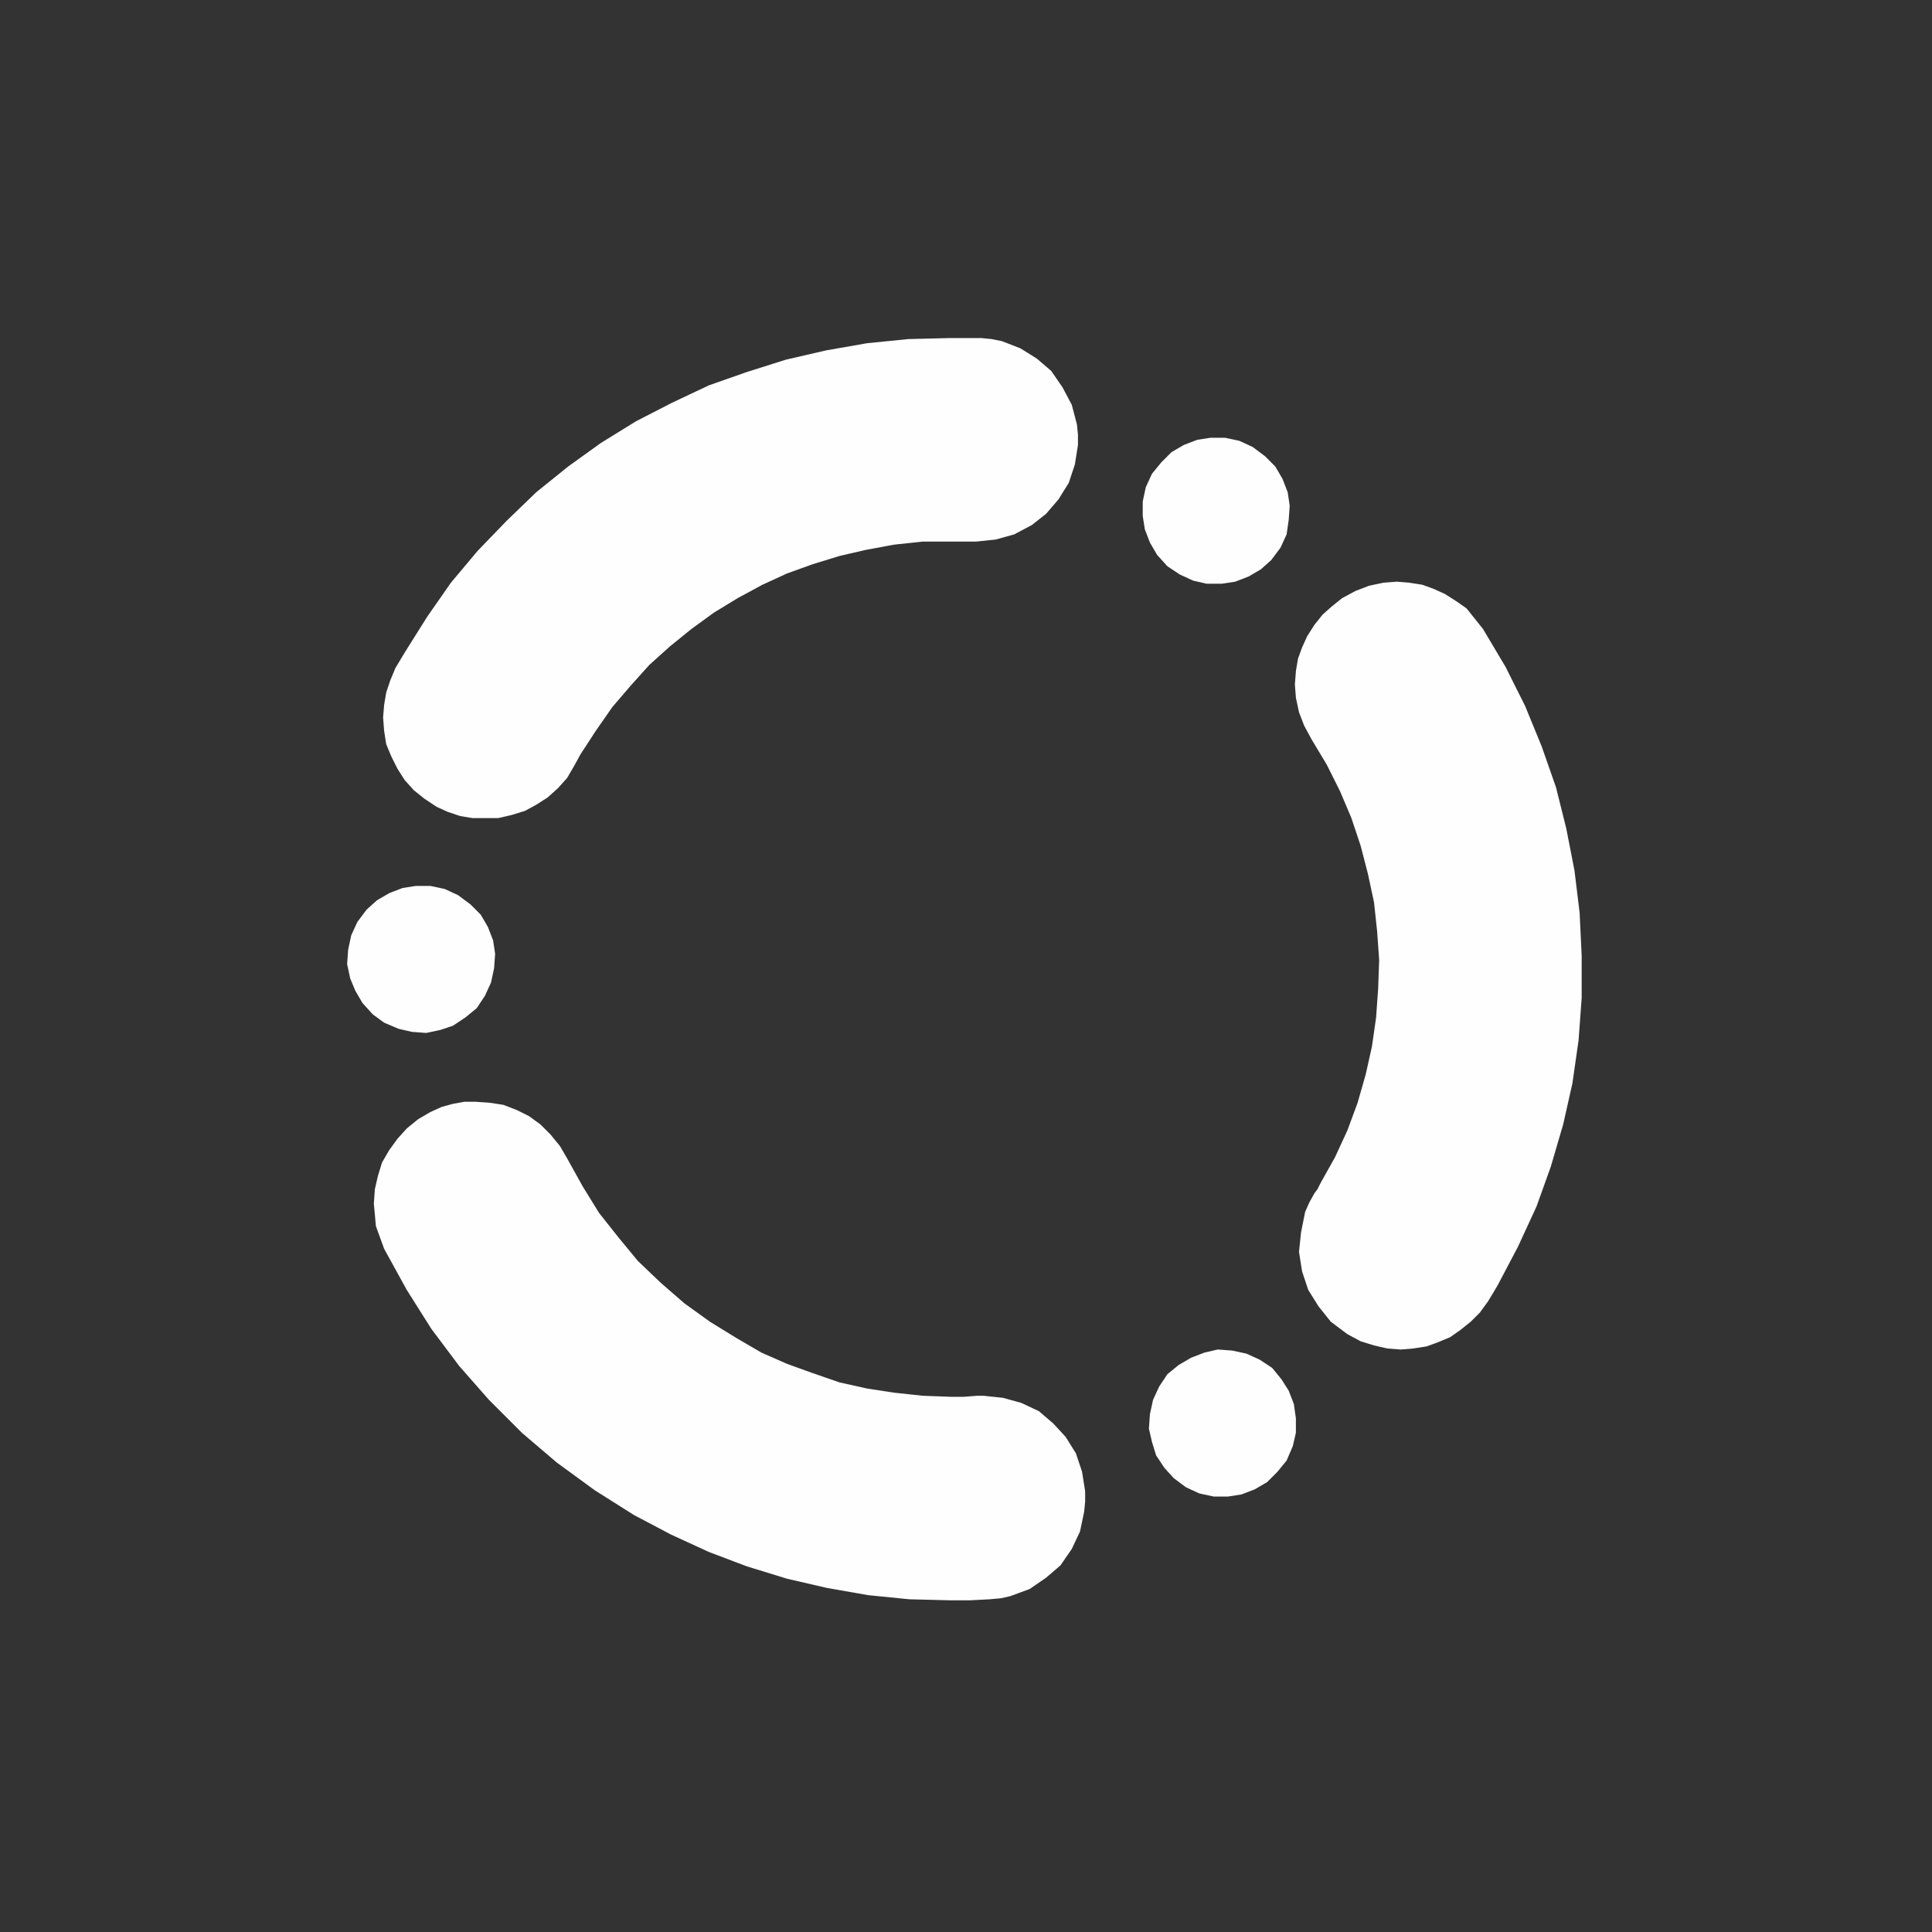 <?xml version="1.0" encoding="UTF-8"?>
<!DOCTYPE svg  PUBLIC '-//W3C//DTD SVG 1.1//EN'  'http://www.w3.org/Graphics/SVG/1.1/DTD/svg11.dtd'>
<svg width="40mm" height="40mm" clip-rule="evenodd" fill-rule="evenodd" image-rendering="optimizeQuality" shape-rendering="geometricPrecision" text-rendering="geometricPrecision" version="1.1" viewBox="0 0 4e3 4e3" xml:space="preserve" xmlns="http://www.w3.org/2000/svg">
 <rect x="0" y="0" width="4e3" height="4e3" fill="#333333" stroke="none"/>
 <defs>
  <style type="text/css">
   <![CDATA[
    .fil0 {fill:#FEFEFE;fill-rule:nonzero}
   ]]>
  </style>
 </defs>
 
  
  
   <polygon class="fil0" points="2900.1 2757.9 2900.1 2757.9 2876.7 2757.9 2853.3 2751.5 2829.8 2743 2808.6 2732.3 2780.9 2711 2757.5 2685.5 2740.5 2655.7 2729.8 2623.8 2725.6 2589.7 2727.7 2555.7 2736.2 2521.6 2751.1 2489.7 2766 2468.4 2795.8 2411 2821.3 2353.5 2842.6 2293.9 2861.8 2232.2 2874.6 2172.6 2883.1 2110.9 2889.4 2049.2 2889.4 1985.3 2887.3 1923.6 2878.8 1861.9 2866 1802.3 2851.1 1740.6 2829.8 1681 2806.4 1623.5 2776.6 1566.1 2744.7 1510.7 2732 1489.4 2723.4 1466 2719.2 1440.5 2717.1 1417.1 2719.2 1393.7 2723.4 1372.4 2729.8 1351.1 2738.3 1332 2751.1 1312.8 2763.9 1295.8 2780.9 1280.9 2797.9 1268.1 2821.3 1255.4 2842.6 1246.8 2866 1242.6 2891.6 1240.4 2915 1242.6 2936.3 1244.7 2957.5 1253.2 2976.7 1261.7 2995.8 1272.4 3012.9 1287.3 3027.8 1304.3 3040.5 1321.3 3085.2 1397.9 3125.7 1476.7 3159.7 1557.6 3187.4 1640.6 3208.7 1723.6 3225.7 1808.7 3236.3 1893.8 3240.6 1978.9 3240.6 2064.1 3234.2 2149.2 3221.4 2234.3 3202.3 2319.4 3176.8 2402.4 3147 2485.4 3110.8 2566.3 3070.3 2642.9 3051.2 2674.9 3036.3 2694 3021.4 2711 3006.5 2723.8 2987.3 2736.6 2966.1 2745.1 2944.8 2753.6 2923.5 2757.9 2900.1 2757.9"/>
   <path class="fil0" d="m2891.6 1204.3-27.67 2.13-29.79 6.38-27.66 10.65-27.67 14.89-21.29 17.03-19.15 17.02-17.03 21.29-14.89 23.4-10.64 23.41-8.52 23.41-4.25 25.54-2.13 27.67 2.13 27.67 6.38 29.79 10.65 27.67 14.89 27.66 31.92 53.21 27.67 55.33 23.41 55.34 19.15 57.46 14.9 57.46 12.77 59.59 6.38 59.59 4.26 59.59-2.13 59.59-4.25 59.59-8.52 59.59-12.77 57.46-17.02 59.59-21.28 57.46-25.54 55.33-29.8 53.21-6.38 12.77-6.39 8.51-10.64 19.15-8.51 19.16-8.51 42.56-4.26 40.44 6.39 40.43 12.77 38.31 21.28 34.05 25.54 31.92 34.05 25.54 27.66 14.9 27.67 8.51 27.67 6.39 27.66 2.13 25.54-2.13 27.67-4.26 23.41-8.51 25.54-10.64 21.28-14.9 21.28-17.03 19.16-19.15 17.02-23.41 19.15-31.92 42.57-80.87 38.31-83 29.79-83 25.54-87.26 19.15-85.13 12.77-89.38 6.39-87.26v-87.26l-4.26-89.38-10.64-87.26-17.03-87.25-21.28-85.13-29.79-85.13-34.05-83-40.44-80.87-46.82-78.74-17.03-21.29-17.02-21.28-21.28-14.9-23.41-14.89-23.41-10.64-23.41-8.51-27.67-4.26-25.54-2.13zm0 70.23 19.15 2.13 17.03 2.13 31.92 12.77 27.67 21.28 23.41 27.66 44.69 74.49 38.31 76.62 31.92 78.74 27.67 78.75 21.28 80.86 17.03 83 8.51 83 6.38 83-2.12 83-6.39 85.13-12.77 80.87-17.02 83-23.41 80.88-29.8 80.87-36.18 76.61-40.43 76.62-17.03 31.92-23.41 27.67-27.67 21.28-17.02 6.38-17.03 6.39-17.02 2.13-19.16 2.13-19.15-2.13-19.15-4.26-17.03-6.38-17.03-8.52-23.41-17.02-17.02-21.28-14.9-23.41-8.51-25.54-4.26-25.54 2.13-27.67 6.38-27.66 12.77-25.54 14.9-23.41 31.92-59.59 25.54-59.59 23.41-61.72 19.16-61.72 12.77-63.84 10.64-63.85 4.25-65.97 2.13-63.85-4.25-63.84-8.52-63.85-12.77-63.85-14.89-63.85-21.29-61.71-25.53-59.59-29.8-59.59-34.05-57.46-10.64-17.03-6.39-19.15-4.25-19.15v-19.16-19.15l4.25-17.03 12.77-31.92 19.16-29.8 27.66-21.28 17.03-10.64 19.15-6.39 19.16-4.25 19.15-2.13z"/>
   <polygon class="fil0" points="1967.9 3279.3 1967.9 3279.3 1884.9 3275 1801.9 3266.5 1718.9 3253.7 1638.1 3234.6 1557.2 3211.2 1480.6 3181.4 1404 3145.2 1329.5 3106.9 1250.7 3055.8 1176.2 3000.5 1103.9 2940.9 1037.9 2874.9 978.32 2804.7 922.99 2730.2 871.91 2651.4 827.21 2568.4 818.7 2551.4 814.45 2530.1 810.19 2511 810.19 2491.8 812.32 2466.3 816.58 2442.9 825.09 2419.5 835.73 2398.2 850.62 2379 865.52 2359.9 886.8 2345 908.09 2334.3 925.11 2325.8 946.4 2319.4 965.55 2317.3 984.7 2315.2 1010.2 2317.3 1033.6 2321.6 1057.1 2330.1 1078.4 2342.9 1097.5 2355.6 1114.5 2372.6 1131.6 2391.8 1144.3 2413.1 1174.1 2472.7 1212.4 2530.1 1250.7 2583.3 1295.4 2634.4 1344.4 2681.2 1395.4 2725.9 1450.8 2766.4 1508.2 2802.6 1561.4 2830.2 1616.8 2855.8 1672.1 2877 1729.6 2894.1 1789.2 2909 1846.6 2919.6 1908.3 2923.9 1967.9 2926 2025.4 2923.9 2036 2923.9 2070.1 2928.1 2102 2936.6 2131.8 2951.5 2157.3 2972.8 2178.6 2996.2 2195.6 3023.9 2206.3 3055.8 2212.7 3087.7 2210.6 3123.9 2202 3158 2187.1 3187.8 2168 3215.4 2144.6 3238.8 2114.8 3258 2082.8 3270.8 2048.8 3275 1967.9 3279.3"/>
   <path class="fil0" d="m984.7 2281.1h-23.41l-23.41 4.26-23.41 6.38-23.41 10.64-25.54 14.9-23.41 19.15-19.15 21.28-17.02 23.41-14.9 25.54-8.52 27.67-6.38 27.67-2.13 29.79 4.26 46.82 17.02 46.82 46.82 85.13 51.08 80.87 57.46 76.62 61.72 70.23 68.1 68.1 72.36 61.72 78.75 57.46 80.86 51.08 76.62 40.43 78.75 36.18 78.74 29.8 83 25.53 83 19.16 85.12 14.9 85.14 8.51 85.12 2.12h40.44l40.44-2.12 23.41-2.13 19.15-4.26 40.44-14.89 34.04-23.41 29.8-25.54 23.41-34.05 17.02-36.18 8.52-40.44 2.13-21.28v-21.28l-6.39-40.44-12.77-38.31-21.28-34.05-25.54-27.66-29.79-25.54-36.18-17.03-38.31-10.64-40.44-4.26h-6.38-6.39l-27.66 2.13h-27.67l-57.46-2.13-59.59-6.38-55.33-8.51-57.46-12.77-55.34-19.16-53.2-19.15-53.21-23.41-51.08-29.79-55.33-34.06-53.2-38.3-48.95-42.57-46.82-44.69-40.44-48.95-40.43-51.08-34.06-55.33-31.92-57.46-14.9-25.54-19.15-23.41-21.28-21.28-23.41-17.03-25.54-12.77-27.66-10.64-27.67-4.25-29.8-2.13zm0 68.1 21.29 2.13 19.15 4.26 17.03 6.38 17.02 8.51 17.02 12.77 12.78 12.77 12.77 14.9 10.64 19.15 31.92 61.72 38.3 59.59 42.57 55.33 44.69 51.08 51.08 48.95 51.07 46.82 57.47 40.44 59.59 38.3 55.33 29.8 57.46 25.54 59.59 23.41 59.59 17.02 59.59 14.9 61.72 10.64 61.71 6.39 63.85 2.12 59.59-2.12h8.51l27.67 2.12 25.54 8.52 23.41 10.64 19.16 17.02 17.02 19.16 14.9 21.28 8.51 25.53 4.25 27.67-2.12 27.67-4.26 27.66-12.77 23.42-14.9 21.28-19.15 19.15-23.41 14.9-25.54 10.64-27.67 4.26-40.43 2.13h-38.31l-80.87-2.13-80.87-8.51-80.87-12.77-76.62-19.16-78.74-23.41-76.62-27.66-74.49-34.06-70.23-38.3-78.74-48.95-72.36-53.21-68.1-59.59-65.97-63.84-57.46-68.11-55.34-72.35-48.95-76.62-42.56-80.87-10.64-29.8-4.26-31.92 2.13-21.28 4.25-19.15 6.39-17.03 8.51-17.03 10.65-14.89 12.77-14.9 17.02-12.77 17.03-8.51 29.79-12.77 31.92-4.26z"/>
   <polygon class="fil0" points="1003.9 1659.7 1003.9 1659.7 982.58 1659.7 961.29 1655.4 940.01 1649.1 920.86 1638.4 899.58 1625.7 882.55 1610.8 865.52 1593.7 852.76 1574.6 842.11 1553.3 835.73 1532 829.35 1508.6 827.21 1485.2 829.35 1463.9 833.6 1440.5 839.99 1419.2 848.5 1400.1 867.65 1368.1 912.35 1297.9 961.29 1229.8 1014.5 1166 1072 1104.2 1131.6 1048.9 1195.4 995.71 1263.5 948.88 1333.7 904.19 1406.1 865.88 1480.6 831.84 1557.2 802.04 1638.1 778.63 1716.8 759.47 1799.8 744.58 1882.8 736.06 1967.9 733.94 2029.6 733.94 2063.7 740.32 2095.6 750.96 2125.4 770.12 2151 793.53 2172.2 821.2 2185 850.99 2193.5 885.04 2195.6 919.09 2191.4 953.14 2180.8 985.06 2163.7 1014.9 2142.4 1038.3 2116.9 1059.6 2087.1 1074.4 2055.2 1083 2021.1 1087.2 2012.6 1085.1 1970.1 1085.1 1908.3 1087.2 1846.6 1093.6 1787 1104.2 1729.6 1117 1672.1 1134 1616.8 1155.3 1561.4 1180.9 1508.2 1208.5 1457.2 1240.4 1410.3 1274.5 1363.5 1312.8 1318.8 1353.2 1278.4 1395.8 1240.1 1442.6 1203.9 1493.7 1172 1544.8 1159.2 1568.2 1146.4 1587.4 1131.6 1606.5 1112.4 1621.4 1095.4 1636.3 1074.1 1646.9 1050.7 1653.3 1027.3 1657.6 1003.9 1659.7"/>
   <path class="fil0" d="m1967.9 699.89-87.26 2.13-85.12 8.51-85.13 14.9-83 19.15-80.87 25.54-78.74 27.66-76.62 36.18-74.49 38.31-72.36 44.69-68.1 48.95-65.97 53.21-61.72 59.58-59.59 61.73-55.34 65.97-48.94 70.23-46.82 74.48-19.16 31.93-10.64 25.54-8.51 25.53-4.26 25.55-2.12 25.53 2.12 27.67 4.26 27.66 10.64 25.55 12.77 25.53 14.9 23.41 19.15 21.28 21.28 17.03 25.54 17.03 23.41 10.64 25.54 8.51 25.54 4.26h25.54 27.66l27.67-6.39 27.67-8.51 23.41-12.77 23.41-14.9 21.28-19.15 19.15-21.28 14.9-25.54 12.77-23.41 31.92-48.95 34.06-48.95 38.3-44.69 38.31-42.56 42.56-38.31 44.69-36.18 46.82-34.06 48.96-29.79 51.07-27.66 51.08-23.41 53.2-19.16 55.34-17.03 55.33-12.77 57.46-10.64 59.59-6.38h59.59 40.44 10.64l40.43-4.25 38.31-10.65 36.18-19.15 29.79-23.41 25.54-29.79 21.28-34.06 12.77-38.31 6.39-40.43v-21.28l-2.13-21.29-10.64-40.43-19.15-36.18-23.42-34.05-29.79-25.54-34.05-21.28-38.31-14.9-21.28-4.25-21.28-2.13h-31.93-31.92zm0 70.23h59.59l27.67 4.25 25.54 8.51 23.41 14.9 21.28 19.16 14.9 21.28 12.76 25.54 6.39 25.54 2.13 27.66-4.26 27.67-8.51 25.54-12.77 23.41-17.03 19.15-21.28 17.03-23.41 12.77-25.53 6.38-27.67 4.26-6.39-2.13h-23.41l-21.28-2.13-63.84 4.26-61.72 4.26-61.72 10.63-61.72 14.9-59.59 17.03-57.46 21.28-57.46 25.54-55.34 29.79-53.2 34.06-51.08 36.18-46.82 38.3-46.82 44.7-42.56 44.69-40.44 48.94-36.18 51.08-31.92 53.21-14.9 23.41-10.64 17.02-10.64 12.77-14.9 12.77-14.9 10.64-17.02 10.64-17.02 4.26-19.16 4.25-19.15 2.14-17.03-2.14-17.03-2.12-31.92-12.77-17.02-10.64-14.9-12.77-12.77-12.77-10.64-17.03-8.51-14.9-6.39-19.15-4.26-17.02v-19.16-19.15l4.26-14.9 6.39-17.03 6.38-17.02 19.16-29.8 42.56-70.23 46.82-65.97 51.07-61.72 55.34-59.59 59.59-55.33 61.72-51.08 65.97-46.82 68.1-42.56 70.24-38.31 74.48-34.05 76.62-27.67 76.61-23.41 78.74-17.02 78.75-12.77 80.87-8.52 80.87-2.12z"/>
   <polygon class="fil0" points="2385.1 980.81 2385.1 980.81 2372.3 1008.5 2365.9 1038.3 2365.9 1068.1 2370.2 1095.7 2380.8 1123.4 2395.7 1148.9 2417 1172.4 2442.5 1189.4 2470.2 1202.1 2497.8 1208.5 2529.8 1208.5 2557.4 1204.3 2585.1 1193.6 2610.6 1178.7 2631.9 1159.6 2651.1 1134 2663.8 1106.4 2668.1 1076.6 2670.2 1046.8 2666 1019.1 2655.3 991.45 2640.4 965.91 2619.2 944.63 2593.6 925.47 2566 912.71 2536.2 906.32 2506.4 906.32 2478.7 910.58 2451 921.22 2425.5 936.12 2404.2 957.4"/>
   <polygon class="fil0" points="2400 2870.6 2400 2870.6 2387.2 2898.3 2380.8 2928.1 2378.7 2957.9 2385.1 2985.6 2393.6 3013.2 2410.6 3038.8 2429.8 3060.1 2455.3 3079.2 2483 3092 2512.8 3098.4 2542.6 3098.4 2570.2 3094.1 2597.9 3083.5 2623.4 3068.6 2644.7 3047.3 2663.8 3023.9 2676.6 2994.1 2683 2966.4 2683 2936.6 2678.8 2906.8 2668.1 2879.2 2653.2 2855.8 2634.1 2832.3 2608.5 2815.3 2580.8 2802.6 2551.1 2796.2 2521.3 2794 2493.6 2800.4 2465.9 2811.1 2440.4 2826 2417 2845.1"/>
   <polygon class="fil0" points="739.96 1908.7 739.96 1908.7 727.19 1936.4 720.8 1966.2 718.68 1996 725.06 2025.8 735.7 2051.3 750.6 2076.8 771.88 2100.2 795.29 2117.3 825.09 2130 852.76 2136.4 882.55 2138.6 912.35 2132.2 937.88 2123.6 963.42 2106.6 986.83 2087.5 1003.9 2061.9 1016.6 2034.3 1023 2004.5 1025.1 1974.7 1020.9 1947 1010.2 1919.3 995.35 1893.8 974.06 1872.5 948.52 1853.4 920.86 1840.6 891.06 1834.2 861.27 1834.2 833.6 1838.5 805.94 1849.1 780.39 1864 759.11 1883.2"/>
  
 
</svg>